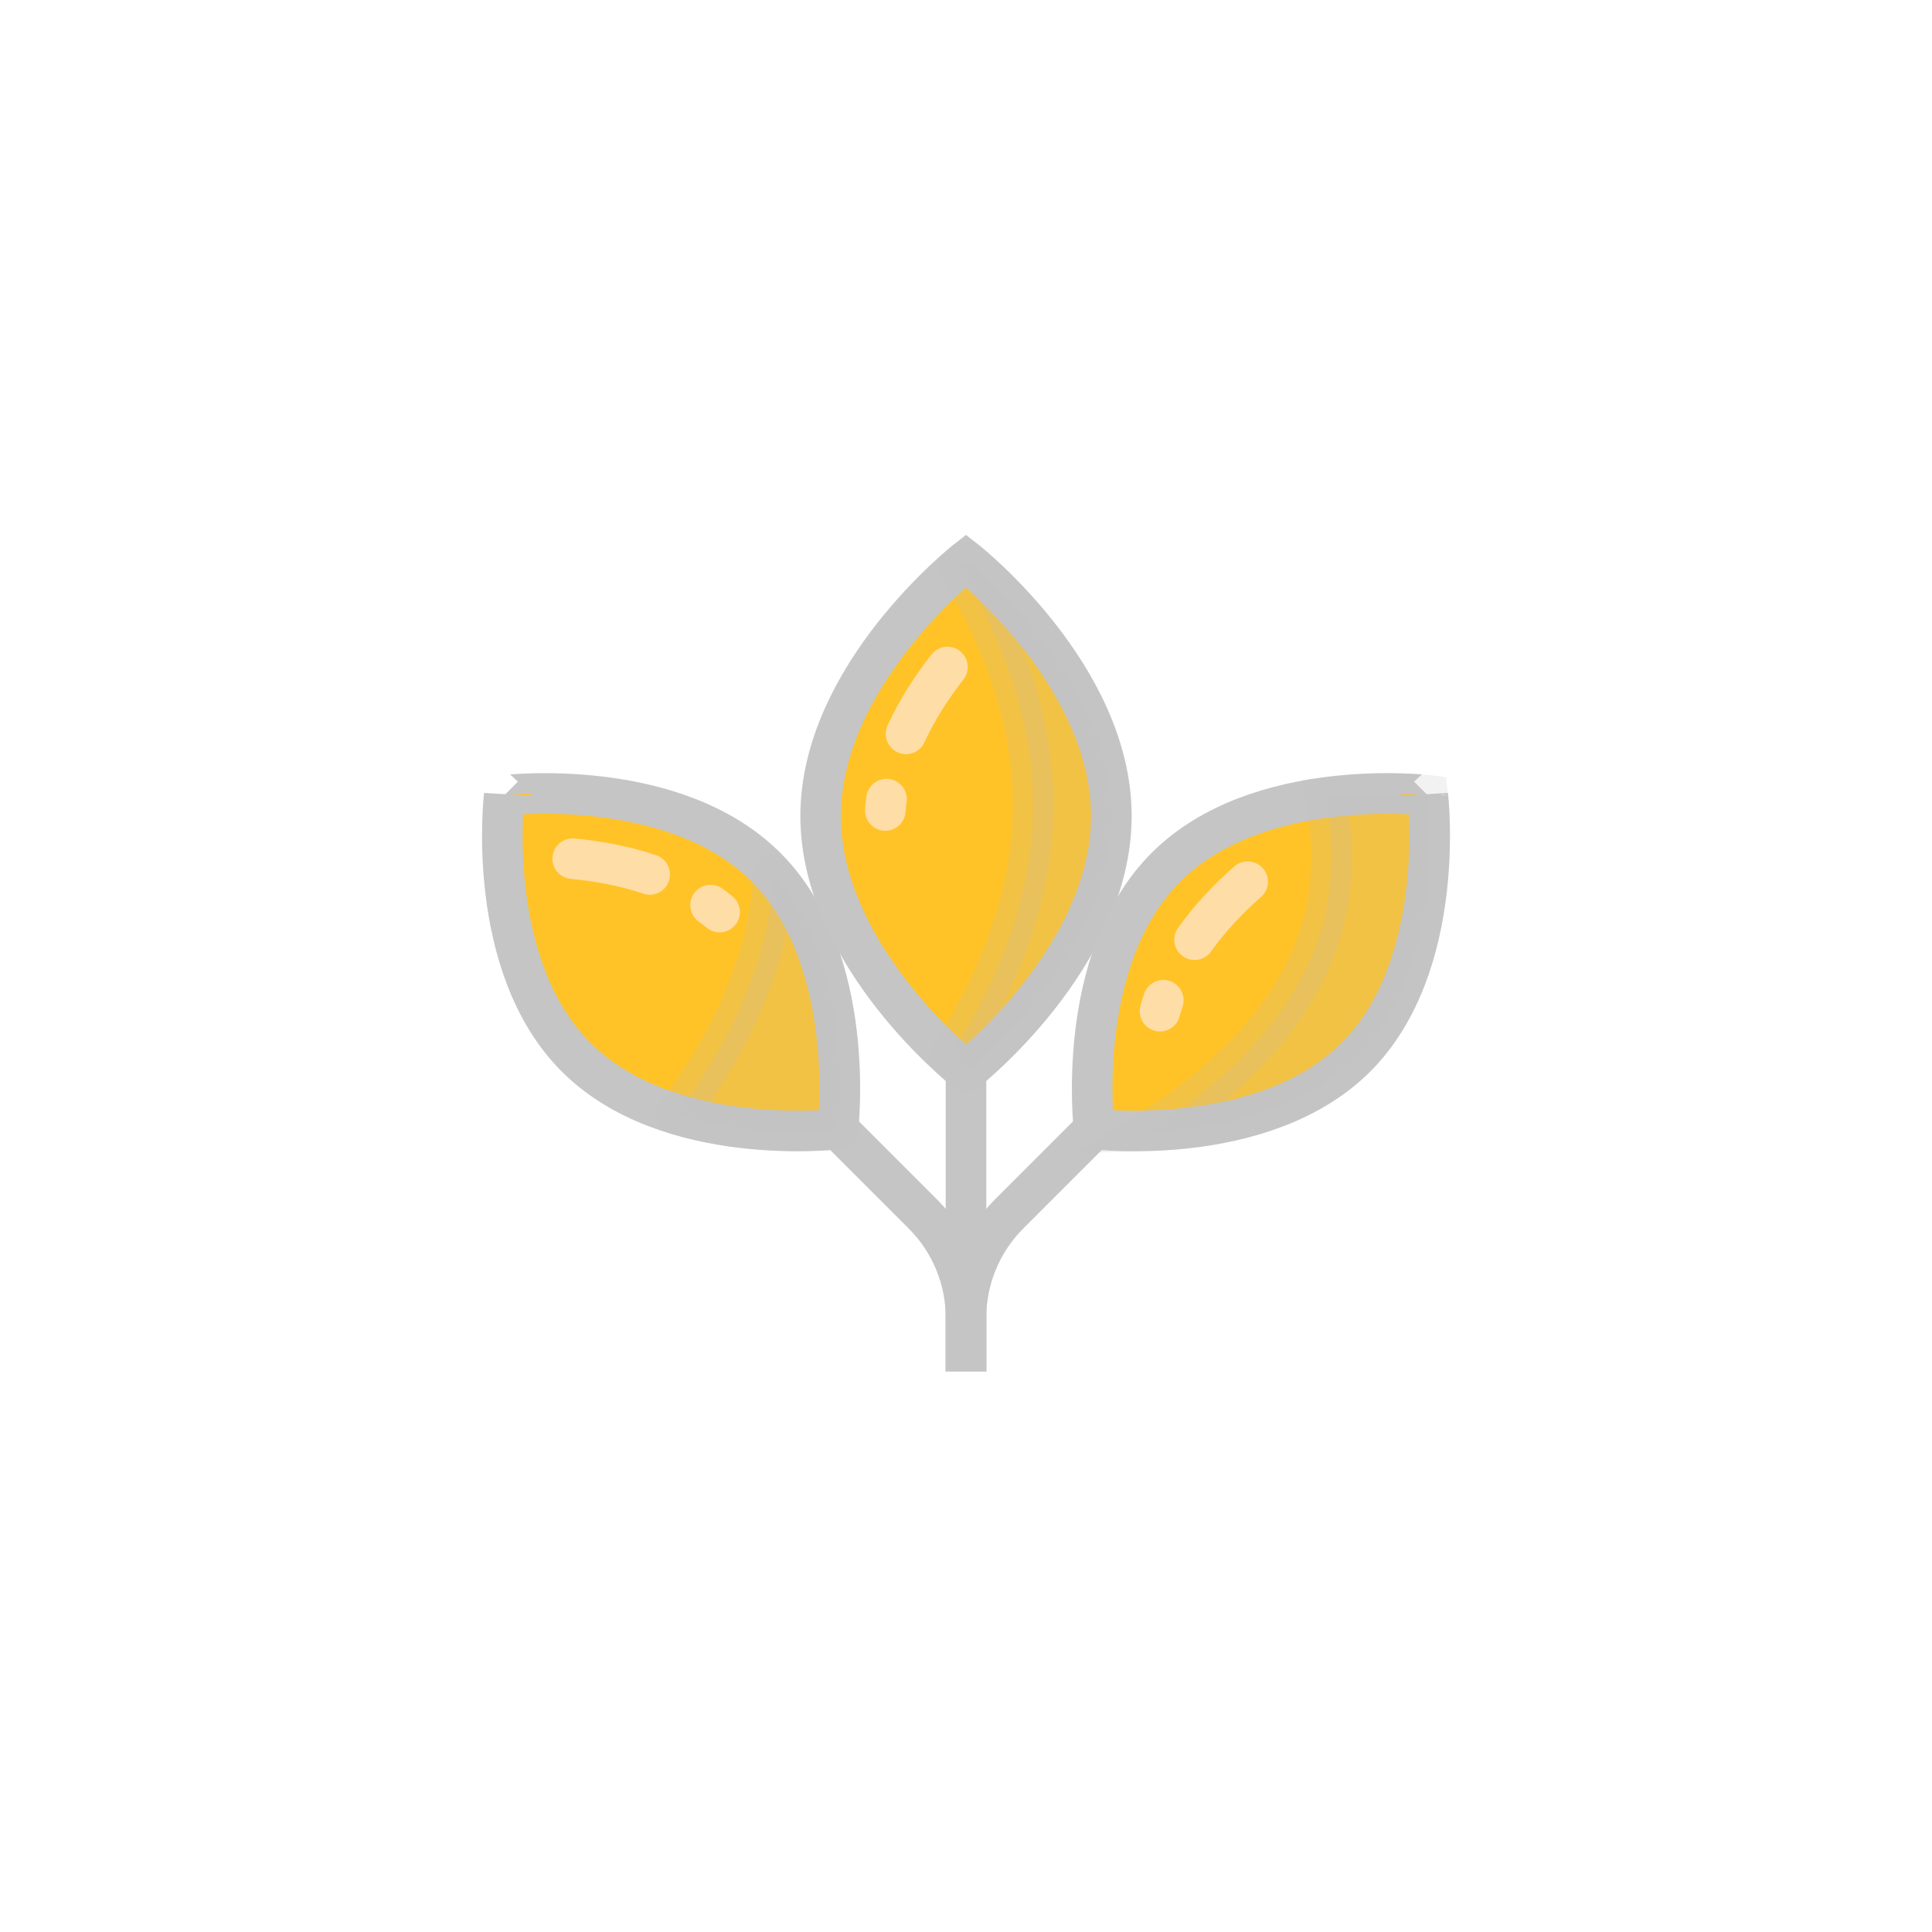 <svg class="ldi-o55bit" width="200px"  height="200px"  xmlns="http://www.w3.org/2000/svg" xmlns:xlink="http://www.w3.org/1999/xlink" viewBox="0 0 100 100" preserveAspectRatio="xMidYMid" style="background: none;"><!--?xml version="1.0" encoding="utf-8"?--><!--Generator: Adobe Illustrator 21.0.0, SVG Export Plug-In . SVG Version: 6.00 Build 0)--><svg version="1.1" id="Layer_1" xmlns="http://www.w3.org/2000/svg" xmlns:xlink="http://www.w3.org/1999/xlink" x="0px" y="0px" viewBox="0 0 100 100" style="transform-origin: 50px 50px 0px;" xml:space="preserve"><g style="transform-origin: 50px 50px 0px;"><g fill="#bebebe" style="fill: rgb(190, 190, 190); transform-origin: 50px 50px 0px; transform: scale(0.6);"><g style="transform-origin: 50px 50px 0px;"><g fill="#bebebe" style="fill: rgb(190, 190, 190);"><style type="text/css" class="ld ld-breath" style="transform-origin: 50px 50px 0px; animation-duration: 1s; animation-delay: -1s; animation-direction: normal;">.st0,.st1,.st2{fill:none;stroke:#333;stroke-width:3.5;stroke-linecap:round;stroke-miterlimit:10}.st1,.st2{fill:#f0af6b}.st2{fill:none;stroke-linejoin:round}.st3{fill:#e0e0e0;stroke:#333434}.st3,.st4,.st5,.st6{stroke-width:3.5;stroke-miterlimit:10}.st4{fill:#f3e4c7;stroke:#333}.st5,.st6{stroke-linejoin:round}.st5{stroke-linecap:round;fill:none;stroke:#fff}.st6{fill:#fff;stroke:#333}.st7{fill:#333}.st8{fill:#e0e0e0;stroke:#333}.st10,.st8,.st9{stroke-width:3.5;stroke-miterlimit:10}.st9{opacity:.2;stroke:#000}.st10{fill:none;stroke:#333}.st11{fill:#e0e0e0}.st12{fill:#666766}.st13{fill:#fff}.st14{fill:#c33837;stroke:#333}.st14,.st15,.st16,.st17{stroke-width:3.5;stroke-miterlimit:10}.st15{opacity:.2;stroke-linejoin:round;stroke:#000}.st16,.st17{fill:#f4e6c8;stroke:#333}.st17{stroke:#fff;stroke-linecap:round}.st18{fill:#849b87}.st19{opacity:.2}.st20{stroke-width:3.5;stroke-linejoin:round;stroke-miterlimit:10}.st20,.st21{fill:#e0e0e0;stroke:#333}.st21,.st22,.st23{stroke-width:3.5;stroke-linecap:round;stroke-linejoin:round}.st22{opacity:.2;stroke:#000}.st23{fill:#666;stroke:#333}.st24{fill:#d65a62}.st25{fill:#f0af6b;stroke:#333;stroke-linecap:round;stroke-linejoin:round}.st25,.st26,.st27{stroke-width:3.5;stroke-miterlimit:10}.st26{opacity:.2;stroke:#000;stroke-linecap:round;stroke-linejoin:round}.st27{fill:#a8b980}.st27,.st28,.st29{stroke:#333;stroke-linecap:round;stroke-linejoin:round}.st28{stroke-width:3.5;stroke-miterlimit:10;fill:#d65a62}.st29{fill:#ea7c60}.st29,.st30,.st31{stroke-width:3.5;stroke-miterlimit:10}.st30{stroke-linecap:round;fill:#e0e0e0;stroke:#fff}.st31{fill:#666766;stroke:#333}.st31,.st32,.st33,.st34{stroke-linejoin:round}.st32{stroke:#333;stroke-width:3.5;stroke-miterlimit:10;fill:none}.st33,.st34{fill:#67503b}.st33{stroke-width:3.5;stroke-miterlimit:10;stroke:#333}.st34{stroke:#fff;stroke-linecap:round}.st34,.st35,.st36{stroke-width:3.5;stroke-miterlimit:10}.st35{stroke:#333;stroke-linejoin:round;fill:#f47e5f}.st36{fill:#f4e6c8}.st36,.st37,.st38{stroke:#333;stroke-linejoin:round}.st37{stroke-width:3.5;stroke-miterlimit:10;fill:#f7b26a}.st38{fill:#333;stroke-linecap:round}.st38,.st39,.st40{stroke-width:3.5;stroke-miterlimit:10}.st39{stroke-linejoin:round;fill:none;stroke:#fff}.st40{fill:#feffff;stroke:#333}.st41{fill:#f0af6b}.st42{opacity:.3;fill:#f3e4c7}.st43,.st44{fill:#f0af6b;stroke-miterlimit:10}.st43{stroke-width:3.5;stroke:#333}.st44{stroke:#fff;stroke-linecap:round}.st44,.st45,.st46{stroke-width:3.5}.st45{stroke-miterlimit:10;fill:none;stroke:#fff}.st46{fill:#65503a;stroke:#333;stroke-linejoin:round}.st46,.st47,.st48{stroke-miterlimit:10}.st47{stroke:#333;stroke-width:3.5;fill:#ea7c60}.st48{fill:#a8b980}.st48,.st49,.st50,.st51{stroke:#333;stroke-width:3.5}.st49{fill:#76a0b7;stroke-miterlimit:10}.st50,.st51{stroke-linecap:round;stroke-linejoin:round}.st50{stroke-miterlimit:10;fill:#65503a}.st51{fill:#b93a38}.st51,.st52,.st53{stroke-miterlimit:10}.st52{fill:none;stroke-width:3.5;stroke-linecap:round;stroke:#fff}.st53{opacity:.2;stroke:#000}.st54,.st55{stroke:#333;stroke-linecap:round;stroke-linejoin:round}.st54{stroke-width:3.5;stroke-miterlimit:10;fill:#fff}.st55{fill:#666}.st55,.st56,.st57{stroke-width:3.5;stroke-miterlimit:10}.st56{stroke-linecap:round;stroke-linejoin:round;fill:#666;stroke:#fff}.st57{fill:#333;stroke:#333}.st58,.st59,.st60,.st61,.st62,.st63{stroke-width:3.5;stroke-linecap:round}.st58{stroke-miterlimit:10;fill:#f3e4c7;stroke:#fff}.st59,.st60,.st61,.st62,.st63{fill:none;stroke:#333;stroke-linejoin:round}.st60,.st61,.st62,.st63{stroke:#fff}.st61,.st62,.st63{fill:#f0af6b;stroke:#333}.st62,.st63{fill:#666;stroke:#fff}.st63{fill:#e0e0e0}.st64{fill:#fff;stroke:#333}.st64,.st65,.st66,.st67{stroke-width:3.5;stroke-miterlimit:10}.st65{fill:#666;stroke:#333}.st66,.st67{stroke:#000;stroke-linejoin:round}.st67{fill:#e15c64;stroke:#333}.st68{fill:#77a4bd}.st69{stroke-linejoin:round}.st69,.st70,.st71,.st72{fill:none;stroke:#fff;stroke-width:2;stroke-miterlimit:10}.st71,.st72{fill:#333;stroke-width:.3}.st72{fill:none;stroke:#333;stroke-width:2}.st73{fill:#acbd81;stroke:#333}.st73,.st74,.st75{stroke-width:3.5;stroke-miterlimit:10}.st74{fill:#849b87;stroke:#333}.st75{stroke:#b93a38}.st75,.st76{fill:none}.st77{fill:#f3e4c7}.st78{fill:#e15c64}.st79{fill:#f7b26a}.st80{fill:#f7faf8}.st81,.st82{fill:#f7b26a;stroke:#333;stroke-width:3.5;stroke-miterlimit:10}.st82{fill:#77a4bd}.st83{fill:#e15c64;stroke:#333}.st83,.st84,.st85{stroke-width:3.5;stroke-miterlimit:10}.st84{opacity:.2;stroke:#333}.st85{fill:#666}.st85,.st86,.st87{stroke:#333434}.st86{stroke-width:3.5;stroke-linejoin:round;stroke-miterlimit:10;fill:#65503a}.st87{fill:none;stroke-linecap:round}.st87,.st88,.st89{stroke-width:3.5;stroke-miterlimit:10}.st88{opacity:.2;stroke:#010101;fill:#010101}.st89{fill:#9ec4d2;stroke-linecap:round;stroke-linejoin:round}.st89,.st90,.st91{stroke:#333434}.st90{stroke-width:3.5;stroke-linecap:round;stroke-linejoin:round;stroke-miterlimit:10;fill:none}.st91{fill:#9ec4d2}.st91,.st92,.st93{stroke-width:3.5;stroke-miterlimit:10}.st92{fill:#77a0b7;stroke:#333434}.st93{stroke:#010101;stroke-linecap:round;stroke-linejoin:round}.st93,.st94{opacity:.2;fill:#010101}.st95{fill:#333434}.st96,.st97{fill:none;stroke:#fff;stroke-width:1.5;stroke-linecap:round;stroke-miterlimit:10}.st97{fill:#a8b980;stroke-width:3.5}</style><g class="ld ld-breath" style="transform-origin: 50px 50px 0px; animation-duration: 1s; animation-delay: -0.966s; animation-direction: normal;"><line class="st10" x1="50" y1="75.114" x2="50" y2="84.965" stroke="#c5c5c5" style="stroke: rgb(197, 197, 197);"></line></g><g style="transform-origin: 50px 50px 0px;"><g fill="#bebebe" style="fill: rgb(190, 190, 190);"><g class="ld ld-breath" style="transform-origin: 50px 50px 0px; animation-duration: 1s; animation-delay: -0.931s; animation-direction: normal;"><path class="st10" d="M10.163,35.278l36.138,36.138C48.669,73.784,50,76.996,50,80.346v4.62" stroke="#c5c5c5" style="stroke: rgb(197, 197, 197);"></path></g><g class="ld ld-breath" style="transform-origin: 50px 50px 0px; animation-duration: 1s; animation-delay: -0.897s; animation-direction: normal;"><path class="st48" d="M32.751,41.48c7.95,7.95,6.202,22.588,6.202,22.588s-14.638,1.748-22.588-6.202s-6.202-22.588-6.202-22.588 S24.801,33.529,32.751,41.48z" stroke="#c5c5c5" fill="#ffc327" style="stroke: rgb(197, 197, 197); fill: rgb(255, 195, 39);"></path></g><g class="ld ld-breath" style="transform-origin: 50px 50px 0px; animation-duration: 1s; animation-delay: -0.862s; animation-direction: normal;"><path class="st52" d="M27.963,44.747c0.266,0.191,0.527,0.39,0.784,0.598" stroke="#ffdda6" style="stroke: rgb(255, 221, 166);"></path></g><g class="ld ld-breath" style="transform-origin: 50px 50px 0px; animation-duration: 1s; animation-delay: -0.828s; animation-direction: normal;"><path class="st52" d="M16.07,40.743c2.136,0.198,4.423,0.607,6.646,1.36" stroke="#ffdda6" style="stroke: rgb(255, 221, 166);"></path></g><g class="ld ld-breath" style="transform-origin: 50px 50px 0px; animation-duration: 1s; animation-delay: -0.793s; animation-direction: normal;"><path class="st15" d="M33.36,42.129c-0.238,8.567-5.196,16.484-8.337,20.665c6.942,2.106,13.93,1.274,13.93,1.274 S40.606,50.199,33.36,42.129z" fill="#bebebe" stroke="#bebebe" style="fill: rgb(190, 190, 190); stroke: rgb(190, 190, 190);"></path></g></g></g><g style="transform-origin: 50px 50px 0px;"><g fill="#bebebe" style="fill: rgb(190, 190, 190);"><g class="ld ld-breath" style="transform-origin: 50px 50px 0px; animation-duration: 1s; animation-delay: -0.759s; animation-direction: normal;"><line class="st10" x1="50" y1="75.114" x2="50" y2="15.035" stroke="#c5c5c5" style="stroke: rgb(197, 197, 197);"></line></g><g class="ld ld-breath" style="transform-origin: 50px 50px 0px; animation-duration: 1s; animation-delay: -0.724s; animation-direction: normal;"><path class="st48" d="M62.539,37.066C62.539,49.233,50,59.097,50,59.097s-12.539-9.864-12.539-22.031S50,15.035,50,15.035 S62.539,24.898,62.539,37.066z" stroke="#c5c5c5" fill="#ffc327" style="stroke: rgb(197, 197, 197); fill: rgb(255, 195, 39);"></path></g><g class="ld ld-breath" style="transform-origin: 50px 50px 0px; animation-duration: 1s; animation-delay: -0.69s; animation-direction: normal;"><path class="st15" d="M50,15.035c0,0-0.225,0.178-0.607,0.507c3.589,5.923,6.397,12.963,6.397,20.524 c0,8.117-3.233,15.634-7.198,21.811c0.861,0.787,1.409,1.22,1.409,1.22s12.539-9.864,12.539-22.031 C62.539,24.898,50,15.035,50,15.035z" fill="#bebebe" stroke="#bebebe" style="fill: rgb(190, 190, 190); stroke: rgb(190, 190, 190);"></path></g><g class="ld ld-breath" style="transform-origin: 50px 50px 0px; animation-duration: 1s; animation-delay: -0.655s; animation-direction: normal;"><path class="st52" d="M43.143,35.604c-0.044,0.324-0.079,0.651-0.104,0.98" stroke="#ffdda6" style="stroke: rgb(255, 221, 166);"></path></g><g class="ld ld-breath" style="transform-origin: 50px 50px 0px; animation-duration: 1s; animation-delay: -0.621s; animation-direction: normal;"><path class="st52" d="M48.4,24.209c-1.323,1.689-2.596,3.632-3.575,5.765" stroke="#ffdda6" style="stroke: rgb(255, 221, 166);"></path></g></g></g><g style="transform-origin: 50px 50px 0px;"><g fill="#bebebe" style="fill: rgb(190, 190, 190);"><g class="ld ld-breath" style="transform-origin: 50px 50px 0px; animation-duration: 1s; animation-delay: -0.586s; animation-direction: normal;"><path class="st10" d="M89.837,35.278L53.699,71.415C51.331,73.784,50,76.996,50,80.346v4.62" stroke="#c5c5c5" style="stroke: rgb(197, 197, 197);"></path></g><g class="ld ld-breath" style="transform-origin: 50px 50px 0px; animation-duration: 1s; animation-delay: -0.552s; animation-direction: normal;"><path class="st48" d="M67.249,41.48c-7.95,7.95-6.202,22.588-6.202,22.588s14.638,1.748,22.588-6.202s6.202-22.588,6.202-22.588 S75.199,33.529,67.249,41.48z" stroke="#c5c5c5" fill="#ffc327" style="stroke: rgb(197, 197, 197); fill: rgb(255, 195, 39);"></path></g><g class="ld ld-breath" style="transform-origin: 50px 50px 0px; animation-duration: 1s; animation-delay: -0.517s; animation-direction: normal;"><path class="st9" d="M89.837,35.278c0,0-3.91-0.46-8.783,0.185c0.638,3.559,0.712,7.342-0.297,11.035 C78.47,54.872,71.18,60.833,65.85,64.208c4.981-0.156,12.732-1.289,17.785-6.343C91.585,49.915,89.837,35.278,89.837,35.278z" fill="#bebebe" stroke="#bebebe" style="fill: rgb(190, 190, 190); stroke: rgb(190, 190, 190);"></path></g><g class="ld ld-breath" style="transform-origin: 50px 50px 0px; animation-duration: 1s; animation-delay: -0.483s; animation-direction: normal;"><path class="st52" d="M67.019,52.951c-0.103,0.311-0.198,0.625-0.284,0.944" stroke="#ffdda6" style="stroke: rgb(255, 221, 166);"></path></g><g class="ld ld-breath" style="transform-origin: 50px 50px 0px; animation-duration: 1s; animation-delay: -0.448s; animation-direction: normal;"><path class="st52" d="M74.299,42.729c-1.613,1.414-3.225,3.087-4.582,5.002" stroke="#ffdda6" style="stroke: rgb(255, 221, 166);"></path></g></g></g></g></g></g></g><style type="text/css" class="ld ld-breath" style="transform-origin: 50px 50px 0px; animation-duration: 1s; animation-delay: -0.241s; animation-direction: normal;">path,ellipse,circle,rect,polygon,polyline,line { stroke-width: 0; }@keyframes ld-breath {
  0% {
    -webkit-transform: scale(0.86);
    transform: scale(0.86);
  }
  50% {
    -webkit-transform: scale(1.06);
    transform: scale(1.06);
  }
  100% {
    -webkit-transform: scale(0.86);
    transform: scale(0.86);
  }
}
@-webkit-keyframes ld-breath {
  0% {
    -webkit-transform: scale(0.86);
    transform: scale(0.86);
  }
  50% {
    -webkit-transform: scale(1.06);
    transform: scale(1.06);
  }
  100% {
    -webkit-transform: scale(0.86);
    transform: scale(0.86);
  }
}
.ld.ld-breath {
  -webkit-animation: ld-breath 1s infinite;
  animation: ld-breath 1s infinite;
}
</style></svg></svg>